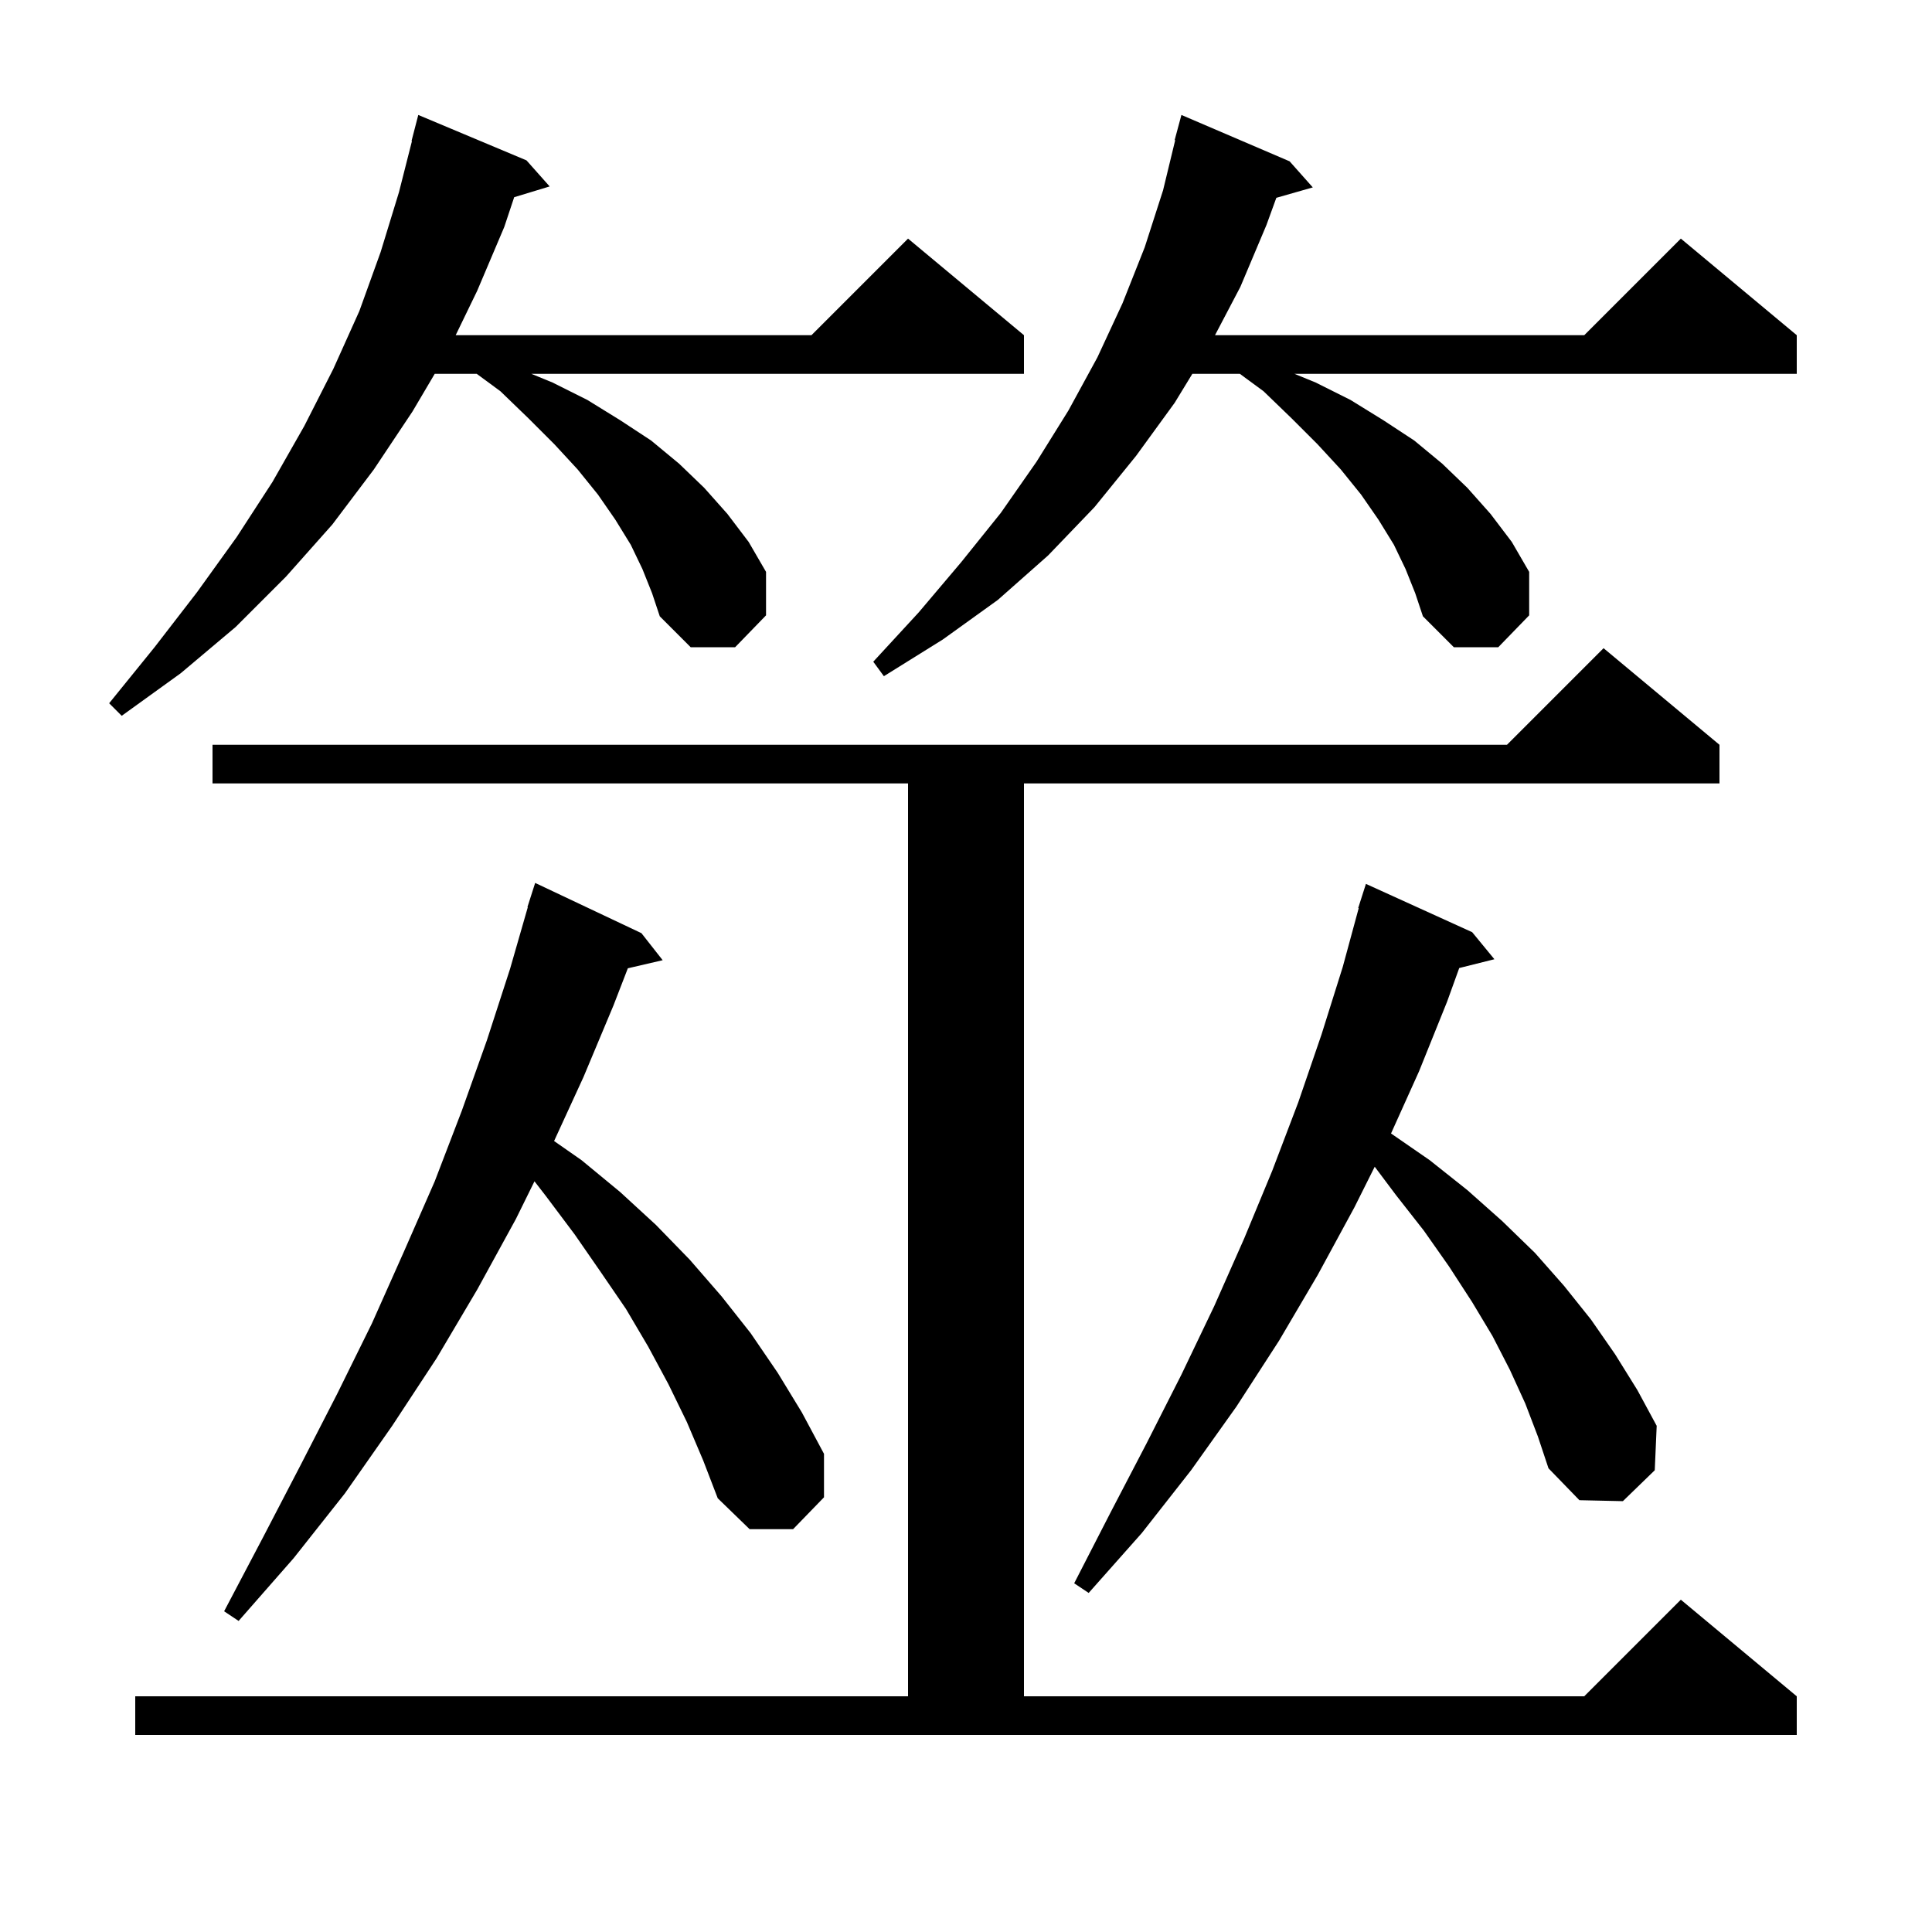<svg xmlns="http://www.w3.org/2000/svg" xmlns:xlink="http://www.w3.org/1999/xlink" version="1.1" baseProfile="full" viewBox="0 0 200 200" width="200" height="200">
<g fill="black">
<path d="M 14.0 175.6 L 94.0 175.6 L 94.0 81.1 L 22.0 81.1 L 22.0 77.1 L 156.0 77.1 L 166.0 67.1 L 178.0 77.1 L 178.0 81.1 L 106.0 81.1 L 106.0 175.6 L 164.0 175.6 L 174.0 165.6 L 186.0 175.6 L 186.0 179.6 L 14.0 179.6 Z M 71.1 147.2 L 69.2 143.3 L 67.1 139.4 L 64.8 135.5 L 62.2 131.7 L 59.5 127.8 L 56.5 123.8 L 55.329 122.289 L 53.4 126.2 L 49.4 133.5 L 45.2 140.6 L 40.6 147.6 L 35.7 154.6 L 30.4 161.3 L 24.7 167.8 L 23.2 166.8 L 27.2 159.2 L 31.1 151.7 L 34.9 144.3 L 38.5 137.0 L 41.8 129.6 L 45.0 122.3 L 47.8 115.0 L 50.4 107.7 L 52.8 100.3 L 54.639 93.909 L 54.6 93.9 L 55.4 91.4 L 66.4 96.6 L 68.6 99.4 L 64.994 100.237 L 63.5 104.1 L 60.4 111.5 L 57.359 118.118 L 60.2 120.1 L 64.2 123.4 L 67.9 126.8 L 71.4 130.4 L 74.7 134.2 L 77.7 138.0 L 80.5 142.1 L 83.0 146.2 L 85.3 150.5 L 85.3 155.0 L 82.1 158.3 L 77.6 158.3 L 74.3 155.1 L 72.8 151.2 Z M 157.9 145.3 L 156.3 141.8 L 154.5 138.3 L 152.4 134.8 L 150.0 131.1 L 147.4 127.4 L 144.5 123.7 L 142.31 120.78 L 140.2 125.0 L 136.4 132.0 L 132.4 138.8 L 128.0 145.6 L 123.3 152.2 L 118.2 158.7 L 112.7 164.9 L 111.2 163.9 L 115.0 156.5 L 118.7 149.4 L 122.3 142.3 L 125.7 135.2 L 128.8 128.2 L 131.7 121.2 L 134.4 114.1 L 136.8 107.1 L 139.0 100.1 L 140.653 94.011 L 140.6 94.0 L 141.4 91.5 L 152.4 96.5 L 154.7 99.3 L 151.06 100.21 L 149.8 103.7 L 146.9 110.9 L 143.999 117.337 L 148.0 120.1 L 151.9 123.2 L 155.5 126.4 L 158.9 129.7 L 161.9 133.1 L 164.7 136.6 L 167.2 140.2 L 169.5 143.9 L 171.5 147.6 L 171.3 152.2 L 168.0 155.4 L 163.5 155.3 L 160.3 152.0 L 159.2 148.7 Z M 66.5 58.9 L 65.3 56.4 L 63.7 53.8 L 61.9 51.2 L 59.8 48.6 L 57.4 46.0 L 54.7 43.3 L 51.8 40.5 L 49.352 38.7 L 45.002 38.7 L 42.7 42.6 L 38.7 48.6 L 34.4 54.3 L 29.6 59.7 L 24.4 64.9 L 18.7 69.7 L 12.6 74.1 L 11.3 72.8 L 16.0 67.0 L 20.4 61.3 L 24.5 55.6 L 28.2 49.9 L 31.5 44.1 L 34.5 38.2 L 37.2 32.2 L 39.4 26.1 L 41.3 19.9 L 42.644 14.607 L 42.6 14.6 L 43.3 11.9 L 54.5 16.6 L 56.9 19.3 L 53.228 20.415 L 52.2 23.5 L 49.4 30.1 L 47.172 34.7 L 84.0 34.7 L 94.0 24.7 L 106.0 34.7 L 106.0 38.7 L 55.006 38.7 L 57.2 39.6 L 60.8 41.4 L 64.2 43.5 L 67.4 45.6 L 70.3 48.0 L 72.9 50.5 L 75.3 53.2 L 77.5 56.1 L 79.3 59.2 L 79.3 63.7 L 76.1 67.0 L 71.5 67.0 L 68.3 63.8 L 67.5 61.4 Z M 145.5 58.9 L 144.3 56.4 L 142.7 53.8 L 140.9 51.2 L 138.8 48.6 L 136.4 46.0 L 133.7 43.3 L 130.8 40.5 L 128.352 38.7 L 123.431 38.7 L 121.6 41.7 L 117.6 47.2 L 113.3 52.5 L 108.5 57.5 L 103.3 62.1 L 97.6 66.2 L 91.5 70.0 L 90.4 68.5 L 95.1 63.4 L 99.5 58.2 L 103.6 53.1 L 107.3 47.8 L 110.6 42.5 L 113.6 37.0 L 116.2 31.4 L 118.5 25.6 L 120.4 19.7 L 121.656 14.51 L 121.6 14.5 L 122.3 11.9 L 133.5 16.7 L 135.9 19.4 L 132.126 20.478 L 131.1 23.3 L 128.4 29.7 L 125.777 34.7 L 164.0 34.7 L 174.0 24.7 L 186.0 34.7 L 186.0 38.7 L 134.006 38.7 L 136.2 39.6 L 139.8 41.4 L 143.2 43.5 L 146.4 45.6 L 149.3 48.0 L 151.9 50.5 L 154.3 53.2 L 156.5 56.1 L 158.3 59.2 L 158.3 63.7 L 155.1 67.0 L 150.5 67.0 L 147.3 63.8 L 146.5 61.4 Z " />
</g>
</svg>
